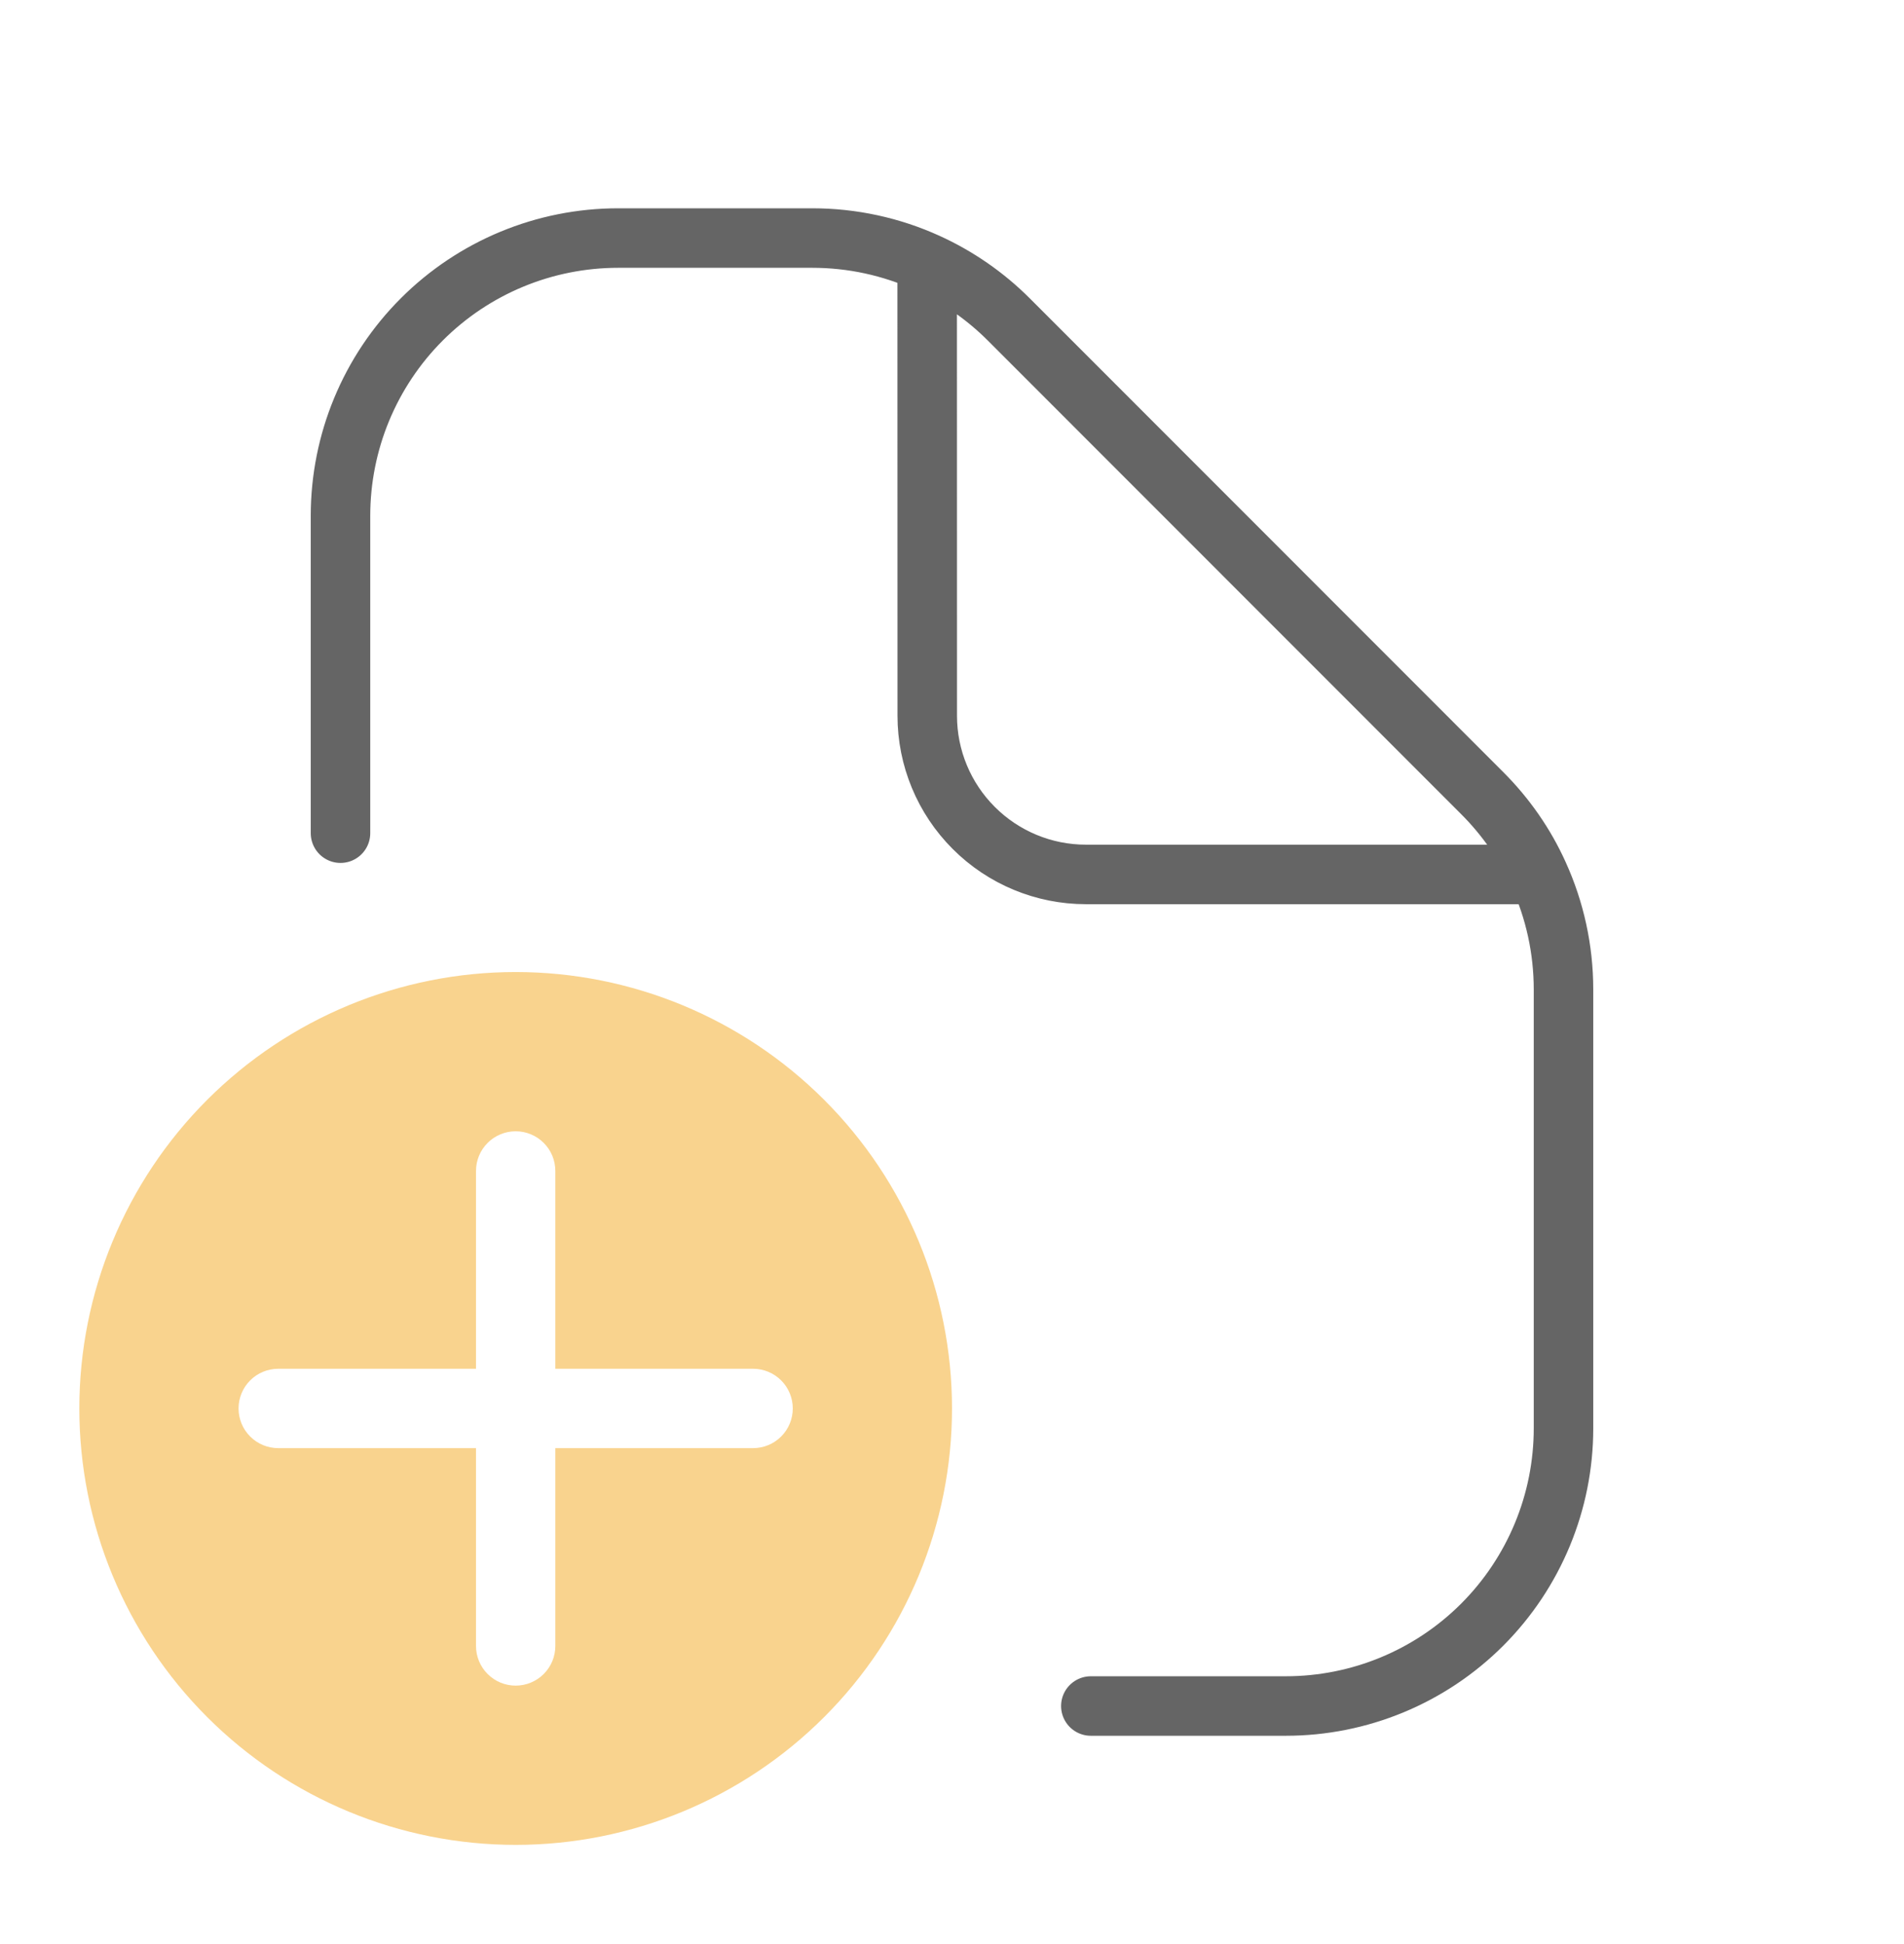 <svg width="48" height="49" viewBox="0 0 48 49" fill="none" xmlns="http://www.w3.org/2000/svg">
<path fill-rule="evenodd" clip-rule="evenodd" d="M13 46.5C15.917 46.5 18.715 45.341 20.778 43.278C22.841 41.215 24 38.417 24 35.5C24 32.583 22.841 29.785 20.778 27.722C18.715 25.659 15.917 24.5 13 24.5C10.083 24.5 7.285 25.659 5.222 27.722C3.159 29.785 2 32.583 2 35.5C2 38.417 3.159 41.215 5.222 43.278C7.285 45.341 10.083 46.5 13 46.5ZM13 28.514C13.265 28.514 13.52 28.619 13.707 28.807C13.895 28.994 14 29.249 14 29.514V34.5H18.986C19.251 34.5 19.506 34.605 19.693 34.793C19.881 34.98 19.986 35.235 19.986 35.5C19.986 35.765 19.881 36.02 19.693 36.207C19.506 36.395 19.251 36.5 18.986 36.5H14V41.486C14 41.751 13.895 42.006 13.707 42.193C13.52 42.381 13.265 42.486 13 42.486C12.735 42.486 12.48 42.381 12.293 42.193C12.105 42.006 12 41.751 12 41.486V36.5H7.014C6.749 36.5 6.494 36.395 6.307 36.207C6.119 36.02 6.014 35.765 6.014 35.5C6.014 35.235 6.119 34.98 6.307 34.793C6.494 34.605 6.749 34.5 7.014 34.5H12V29.514C12 29.249 12.105 28.994 12.293 28.807C12.48 28.619 12.735 28.514 13 28.514Z" fill="#F9D38E"/>
<path d="M8.584 21V13C8.584 11.143 9.321 9.363 10.634 8.05C11.947 6.737 13.727 6 15.584 6H20.48C21.478 6 22.465 6.213 23.374 6.626M23.374 6.626C24.139 6.974 24.836 7.456 25.43 8.05L37.366 19.99C37.966 20.59 38.446 21.282 38.788 22.04M23.374 6.626L23.376 18.04C23.376 19.101 23.797 20.118 24.548 20.868C25.298 21.619 26.315 22.04 27.376 22.04H38.788M27.5 43H32.416C34.273 43 36.053 42.263 37.366 40.95C38.678 39.637 39.416 37.856 39.416 36V24.94C39.416 23.93 39.198 22.942 38.788 22.04" stroke="#656565" stroke-width="1.5" stroke-linecap="round" stroke-linejoin="round"/>
</svg>
